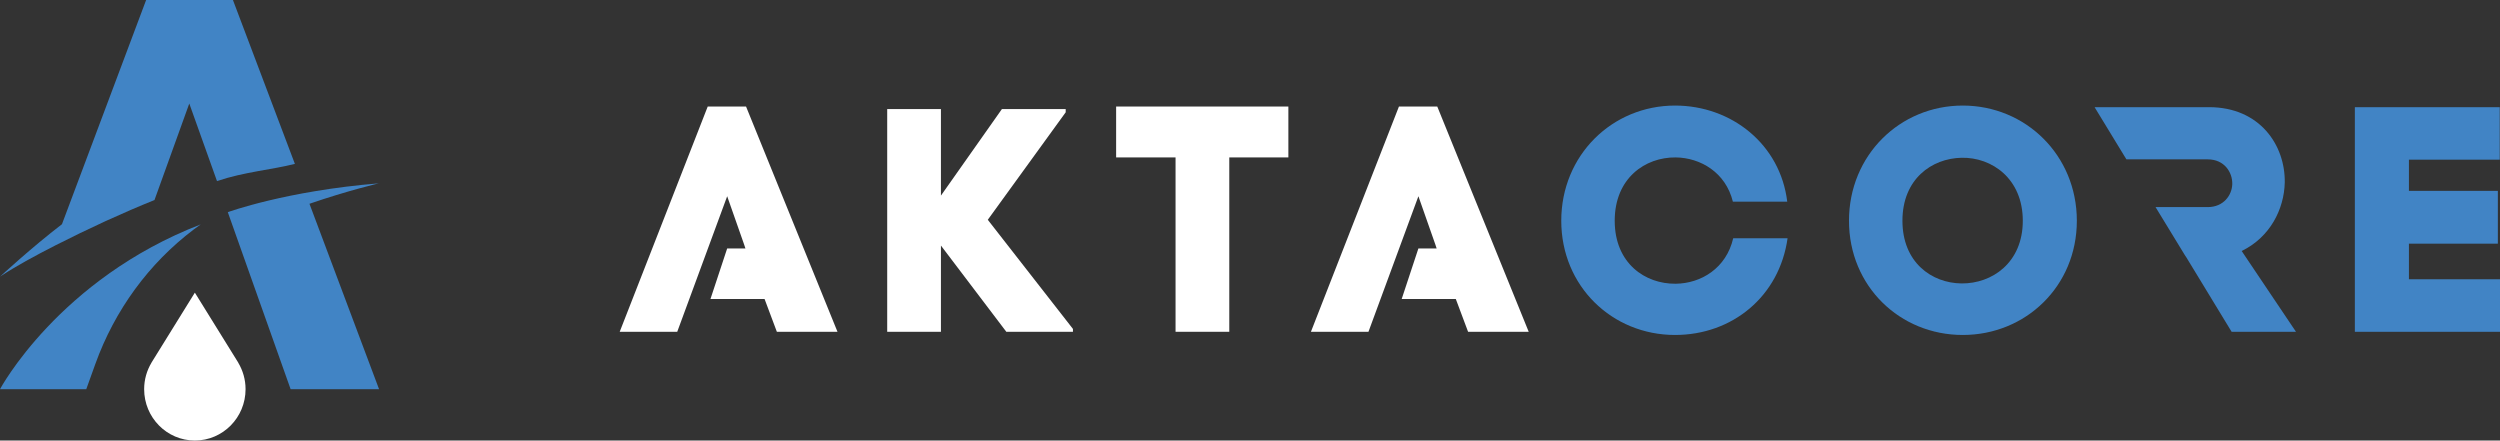 <svg width="227" height="40" viewBox="0 0 227 40" fill="none" xmlns="http://www.w3.org/2000/svg">
<rect x="0" y="0" width="227" height="40" fill="#333333" stroke="none"/>
<g clip-path="url(#clip0_301_5)">
<path d="M21.15 0H13.269L5.625 20.359C2.872 22.467 0 25.12 0 25.12C1.357 24.213 3.244 23.189 5.038 22.276C6.545 21.512 8.024 20.796 9.468 20.132C9.528 20.105 9.591 20.077 9.645 20.05C11.145 19.365 12.61 18.734 14.027 18.164L17.187 9.4L19.703 16.442C22.18 15.605 24.684 15.414 26.775 14.88L21.15 0Z" fill="#4184C5"/>
<path d="M6.10352e-05 35.339H7.833L8.662 33.035C10.412 28.183 13.497 23.931 17.585 20.841C17.996 20.532 18.226 20.374 18.226 20.374C18.217 20.381 18.205 20.387 18.196 20.39L18.226 20.374C5.332 25.354 6.10352e-05 35.339 6.10352e-05 35.339Z" fill="#4184C5"/>
<path d="M34.419 16.645C25.972 17.33 20.685 19.265 20.685 19.265L21.419 21.336L26.388 35.339H34.419L28.099 18.503C31.573 17.306 34.419 16.642 34.419 16.642V16.645Z" fill="#4184C5"/>
<path d="M21.638 32.944H21.644L17.693 26.573L13.88 32.725C13.868 32.743 13.856 32.765 13.844 32.783L13.745 32.944H13.748C13.332 33.644 13.089 34.463 13.089 35.339C13.089 37.914 15.15 40 17.693 40C20.236 40 22.297 37.914 22.297 35.339C22.297 34.463 22.054 33.644 21.638 32.944Z" fill="white"/>
<path d="M15.806 37.607C16.415 37.607 16.908 37.108 16.908 36.492C16.908 35.875 16.415 35.376 15.806 35.376C15.197 35.376 14.704 35.875 14.704 36.492C14.704 37.108 15.197 37.607 15.806 37.607Z" fill="white"/>
<path d="M96.768 10.192L89.691 19.956L97.424 29.866V30.126H91.374L85.437 22.297V30.126H80.558V9.904H85.437V17.76L90.973 9.904H96.765V10.192H96.768Z" fill="white"/>
<path d="M106.74 30.126V14.294H101.345V9.673H116.984V14.294H111.619V30.126H106.74Z" fill="white"/>
<path d="M152.154 25.763C154.466 25.736 156.749 24.347 157.375 21.633H162.311C161.568 26.918 157.288 30.415 152.094 30.415C146.388 30.415 141.763 25.993 141.763 20.044C141.763 14.094 146.385 9.585 152.094 9.585C157.231 9.585 161.652 13.109 162.281 18.309H157.345C156.689 15.653 154.406 14.322 152.151 14.294C149.383 14.267 146.616 16.172 146.616 20.044C146.616 23.916 149.383 25.793 152.151 25.763H152.154Z" fill="#4184C5"/>
<path d="M178.219 9.585C183.925 9.585 188.577 14.091 188.577 20.044C188.577 25.996 183.925 30.415 178.219 30.415C172.513 30.415 167.888 25.993 167.888 20.044C167.888 14.094 172.51 9.585 178.219 9.585ZM178.105 25.736C180.873 25.763 183.67 23.859 183.67 20.044C183.67 16.229 180.873 14.267 178.105 14.325C175.394 14.382 172.741 16.259 172.741 20.044C172.741 23.828 175.394 25.705 178.105 25.736Z" fill="#4184C5"/>
<path d="M218.727 25.36H227.003V30.126H213.821V9.731H226.976V14.498H218.73V17.33H226.805V22.127H218.73V25.363L218.727 25.36Z" fill="#4184C5"/>
<path d="M203.547 22.788C206.114 21.545 207.399 19.004 207.456 16.578C207.513 13.197 205.2 9.731 200.579 9.731H190.188L192.815 14.04L193.079 14.47H200.465C201.977 14.47 202.72 15.656 202.69 16.723C202.66 17.733 201.891 18.804 200.465 18.804H195.723L198.455 23.282H198.467L202.633 30.13H208.477L203.544 22.791L203.547 22.788Z" fill="#4184C5"/>
<path d="M67.741 9.673H64.261L56.269 30.126H61.493L66.028 17.818L67.57 22.212L67.684 22.558H66.028L64.509 27.152H69.424L70.539 30.126H76.044L67.741 9.673Z" fill="white"/>
<path d="M130.504 9.673H127.024L119.032 30.126H124.256L128.791 17.818L130.333 22.212L130.447 22.558H128.791L127.272 27.152H132.188L133.302 30.126H138.807L130.504 9.673Z" fill="white"/>
</g>
<defs>
<clipPath id="clip0_301_5">
<rect width="227" height="40" fill="white"/>
</clipPath>
</defs>
</svg>

